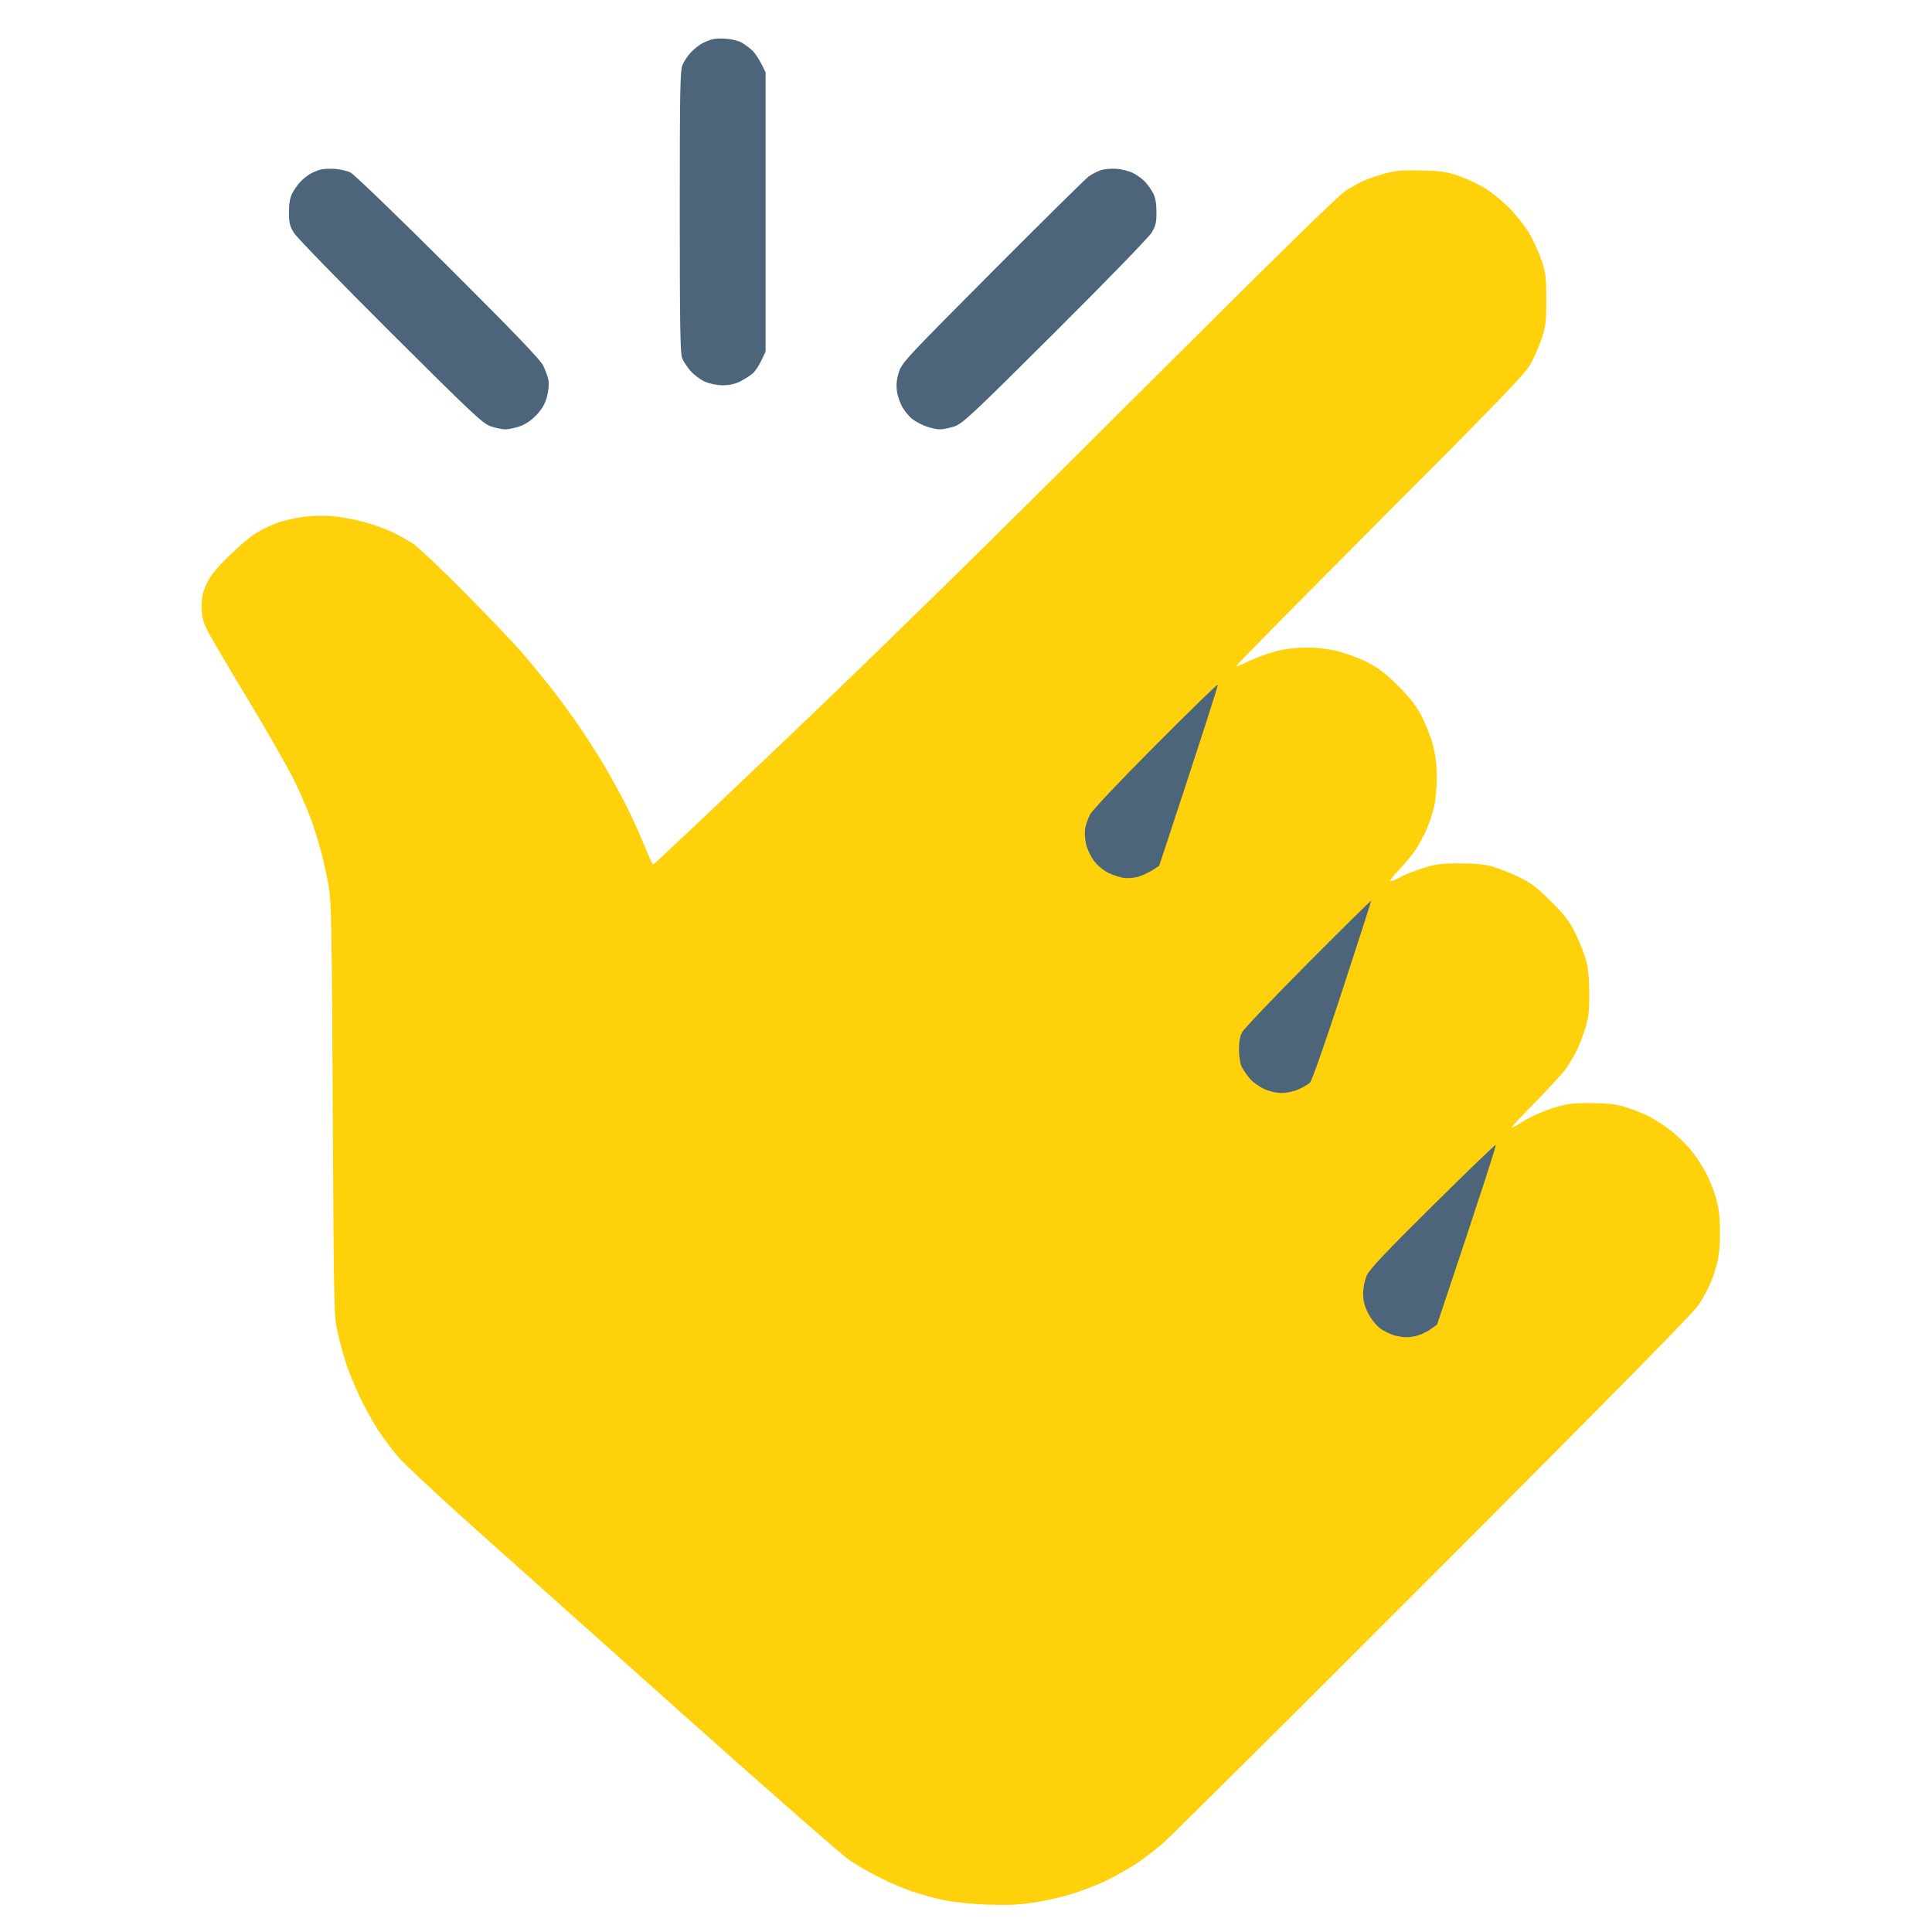 <svg xmlns="http://www.w3.org/2000/svg" viewBox="0 0 1080 1080" width="1080" height="1080">
	<style>
		tspan{white-space:pre}.icon-60{fill:#4d657b}.icon-61{fill:#ffd10b}
	</style>
	<path class="icon-60" d="M398.5 21.91c-1.65.41-4.35 1.47-6 2.34-1.65.87-4.44 3.08-6.2 4.91-1.76 1.84-3.9 5.03-4.75 7.09-1.36 3.28-1.55 13.61-1.55 82.25 0 63.06.26 79.14 1.33 81.75.73 1.79 2.87 5.01 4.75 7.17 1.88 2.15 5.44 4.81 7.92 5.91 2.67 1.18 6.74 2.01 10 2.03 3.8.02 6.89-.68 10-2.26 2.48-1.26 5.57-3.26 6.88-4.44 1.31-1.19 3.45-4.41 4.74-7.16l2.36-5v-156c-3.59-7.75-6.18-11.29-8.06-12.87-1.88-1.58-4.54-3.44-5.92-4.13-1.37-.7-4.75-1.51-7.5-1.81-2.75-.3-6.35-.2-8 .22zM178.81 94.87c-1.49.46-3.96 1.53-5.5 2.39-1.55.86-4 2.84-5.45 4.4-1.45 1.56-3.46 4.42-4.47 6.34-1.26 2.41-1.85 5.68-1.86 10.5-.03 5.83.42 7.75 2.65 11.5 1.49 2.5 25.46 27.2 54 55.62 46.65 46.47 51.78 51.27 56.32 52.76 2.75.9 6.35 1.64 8 1.64 1.65 0 5.25-.76 8-1.7 3.29-1.12 6.48-3.26 9.33-6.26 3.05-3.21 4.79-6.19 5.87-10.06.9-3.25 1.28-7.04.91-9.25-.33-2.06-1.7-5.89-3.04-8.5-1.75-3.43-16.56-18.83-53.25-55.4C222.37 121 197.93 97.43 196 96.47c-1.93-.96-5.97-1.89-9-2.08-3.03-.18-6.71.03-8.19.48zm436.19.39c-1.92.71-4.85 2.26-6.5 3.45-1.65 1.18-25.78 25.02-53.63 52.97-48.12 48.3-50.72 51.09-52.39 56.32-1.23 3.88-1.56 6.97-1.1 10.5.35 2.75 1.76 6.91 3.13 9.25 1.37 2.34 3.95 5.35 5.74 6.69 1.79 1.35 5.27 3.16 7.75 4.03 2.48.86 5.85 1.57 7.5 1.56 1.65 0 5.25-.75 8-1.65 4.54-1.49 9.67-6.29 56.32-52.76 28.54-28.42 52.51-53.12 54-55.62 2.23-3.75 2.68-5.67 2.65-11.5-.01-4.82-.6-8.09-1.86-10.5-1.01-1.92-3.02-4.78-4.47-6.34-1.45-1.56-4.44-3.76-6.64-4.88-2.2-1.12-6.48-2.22-9.5-2.43-3.05-.21-7.06.19-9 .91z">
	</path>
	<path class="icon-61" d="M774.5 96.92c-3.85 1.04-9.02 2.76-11.5 3.82-2.48 1.06-7.2 3.62-10.5 5.69-4.25 2.67-39.77 37.47-122 119.51-79.73 79.55-139.27 137.91-190.43 186.65-40.94 39-74.69 70.84-75 70.76-.31-.09-2.27-4.36-4.35-9.5-2.08-5.14-6.27-14.53-9.31-20.85-3.04-6.32-9.43-18.02-14.2-26-4.78-7.98-12.23-19.45-16.56-25.5-4.33-6.05-11.09-15.05-15.01-19.99-3.93-4.95-10.68-13.05-15-18-4.32-4.96-18.27-19.53-31-32.38-12.73-12.86-25.61-25.07-28.64-27.13-3.03-2.06-8.65-5.18-12.5-6.93-3.85-1.76-11.05-4.25-16-5.54-4.95-1.29-12.6-2.66-17-3.03-4.75-.41-11.45-.21-16.5.5-4.68.65-11.43 2.28-15 3.63-3.57 1.35-8.97 4.09-12 6.09-3.03 2-9.63 7.72-14.68 12.71-6.8 6.72-9.89 10.63-11.91 15.07-2.09 4.6-2.73 7.52-2.71 12.5.02 4.72.7 8 2.49 12 1.36 3.02 11.62 20.57 22.8 39 11.19 18.43 23.36 39.8 27.07 47.5 3.7 7.7 8.14 18.27 9.88 23.5 1.73 5.23 4.01 12.88 5.06 17 1.05 4.13 2.7 11.77 3.66 17 1.57 8.54 1.8 21.12 2.35 125 .6 113.52.64 115.66 2.76 125 1.18 5.23 3.34 13.1 4.79 17.5 1.44 4.4 4.87 12.73 7.61 18.5s7.35 14.1 10.23 18.5c2.89 4.4 7.92 11.13 11.17 14.95 3.26 3.82 22.81 22.04 43.45 40.5 20.63 18.45 74.32 66.4 119.3 106.55 44.98 40.15 85.25 75.38 89.48 78.3 4.24 2.91 12.2 7.49 17.7 10.18 5.5 2.69 13.6 6.1 18 7.58 4.4 1.47 12.05 3.55 17 4.61 5.34 1.15 15.1 2.17 24 2.51 11.38.43 17.78.16 26.5-1.13 6.33-.93 16.45-3.29 22.5-5.25 6.05-1.95 14.6-5.35 19-7.55s11.15-6.03 15-8.5c3.85-2.47 10.6-7.57 15-11.31 4.4-3.75 72.84-71.76 152.09-151.13 99.18-99.33 145.29-146.18 147.94-150.31 2.12-3.3 4.87-8.25 6.12-11s3.06-7.92 4.03-11.5c1.2-4.44 1.76-10.15 1.77-18 0-8.98-.5-13.25-2.28-19.5-1.26-4.4-3.88-10.92-5.83-14.5-1.95-3.58-5.56-8.98-8.02-12-2.46-3.02-7.47-7.91-11.15-10.86-3.67-2.95-9.82-6.85-13.67-8.68-3.85-1.82-9.92-4.11-13.5-5.08-4.58-1.25-10.04-1.76-18.5-1.74-10.68.03-13.04.38-21.5 3.15-5.23 1.72-12.31 4.94-15.75 7.16-3.44 2.23-6.24 3.71-6.23 3.3.02-.41 6.23-7.05 13.82-14.75 7.58-7.7 15.16-16.02 16.84-18.5 1.68-2.48 4.19-6.75 5.58-9.5 1.39-2.75 3.58-8.37 4.86-12.5 1.92-6.14 2.34-9.67 2.32-19.5-.02-8.17-.58-14.08-1.77-18.5-.95-3.58-3.61-10.33-5.9-15-3.43-6.98-5.87-10.21-13.72-18.05-7.88-7.88-11.04-10.28-18.05-13.69-4.67-2.28-11.42-4.93-15-5.9-4.56-1.23-10.08-1.74-18.5-1.71-10.29.03-13.21.43-20.5 2.78-4.67 1.52-10.41 3.84-12.75 5.16-2.34 1.33-4.59 2.19-5 1.92-.41-.27 1.75-3.09 4.8-6.25 3.06-3.17 7.08-8.01 8.95-10.76 1.86-2.75 4.65-7.81 6.2-11.25 1.54-3.44 3.52-9.29 4.4-13 .93-3.93 1.58-10.92 1.56-16.75-.03-6.86-.71-12.51-2.15-18-1.16-4.4-3.97-11.6-6.25-16-3.13-6.05-6.35-10.21-13.2-17.06-6.94-6.94-10.93-10.01-17.06-13.14-4.4-2.25-11.83-5.03-16.5-6.2-5.49-1.36-11.69-2.12-17.5-2.12-5.7 0-11.93.73-17 2.01-4.4 1.1-11.15 3.55-15 5.44-3.85 1.89-7.23 3.22-7.5 2.97-.27-.26 35.74-36.79 80.04-81.18 65.93-66.08 81.22-81.9 84.28-87.22 2.05-3.57 4.93-10.1 6.4-14.5 2.38-7.14 2.67-9.5 2.67-22 0-12.25-.31-14.94-2.49-21.5-1.37-4.12-4.25-10.65-6.41-14.5-2.15-3.85-7.08-10.31-10.95-14.35-3.87-4.05-10.19-9.3-14.04-11.69-3.85-2.38-10.6-5.57-15-7.09-6.85-2.37-9.88-2.81-21-3.06-10.34-.23-14.43.09-20 1.61z">
	</path>
	<path class="icon-60" d="M645.8 416.73c-21.11 21.23-35.34 36.33-36.55 38.77-1.09 2.2-2.27 5.57-2.64 7.5-.36 1.93-.17 5.75.41 8.5.59 2.75 2.55 7.02 4.36 9.5 2.04 2.79 5.15 5.42 8.2 6.92 2.71 1.33 6.72 2.63 8.92 2.88s5.8-.1 8-.77c2.2-.68 5.69-2.32 7.75-3.63L648 484c25.7-77.89 32.99-100.85 32.77-101.27-.21-.43-15.95 14.87-34.97 34zm85.46 121.56c-19.28 19.37-35.88 36.79-36.88 38.71-1.24 2.37-1.81 5.6-1.78 10 .03 3.85.68 7.72 1.6 9.5.86 1.65 2.85 4.54 4.43 6.42 1.58 1.88 5.12 4.47 7.87 5.74 3.15 1.46 6.85 2.32 10 2.31 2.88-.01 6.91-.88 9.5-2.06 2.48-1.12 5.3-2.8 6.29-3.73 1.03-.97 8.63-22.64 18.07-51.49 8.95-27.4 16.21-49.99 16.13-50.21-.09-.22-15.94 15.44-35.23 34.81zm69.33 135.96c-26.27 26.02-35.05 35.33-36.56 38.75-1.17 2.65-2 6.77-2.02 10-.03 4.07.68 6.93 2.72 10.99 1.59 3.16 4.47 6.81 6.77 8.57 2.2 1.69 6.36 3.61 9.25 4.26 3.7.83 6.66.89 10 .19 2.61-.54 6.51-2.23 8.66-3.75l3.91-2.76c26.1-77.89 33.27-100.5 32.76-100.5-.5 0-16.47 15.41-35.49 34.25z">
	</path>
</svg>
